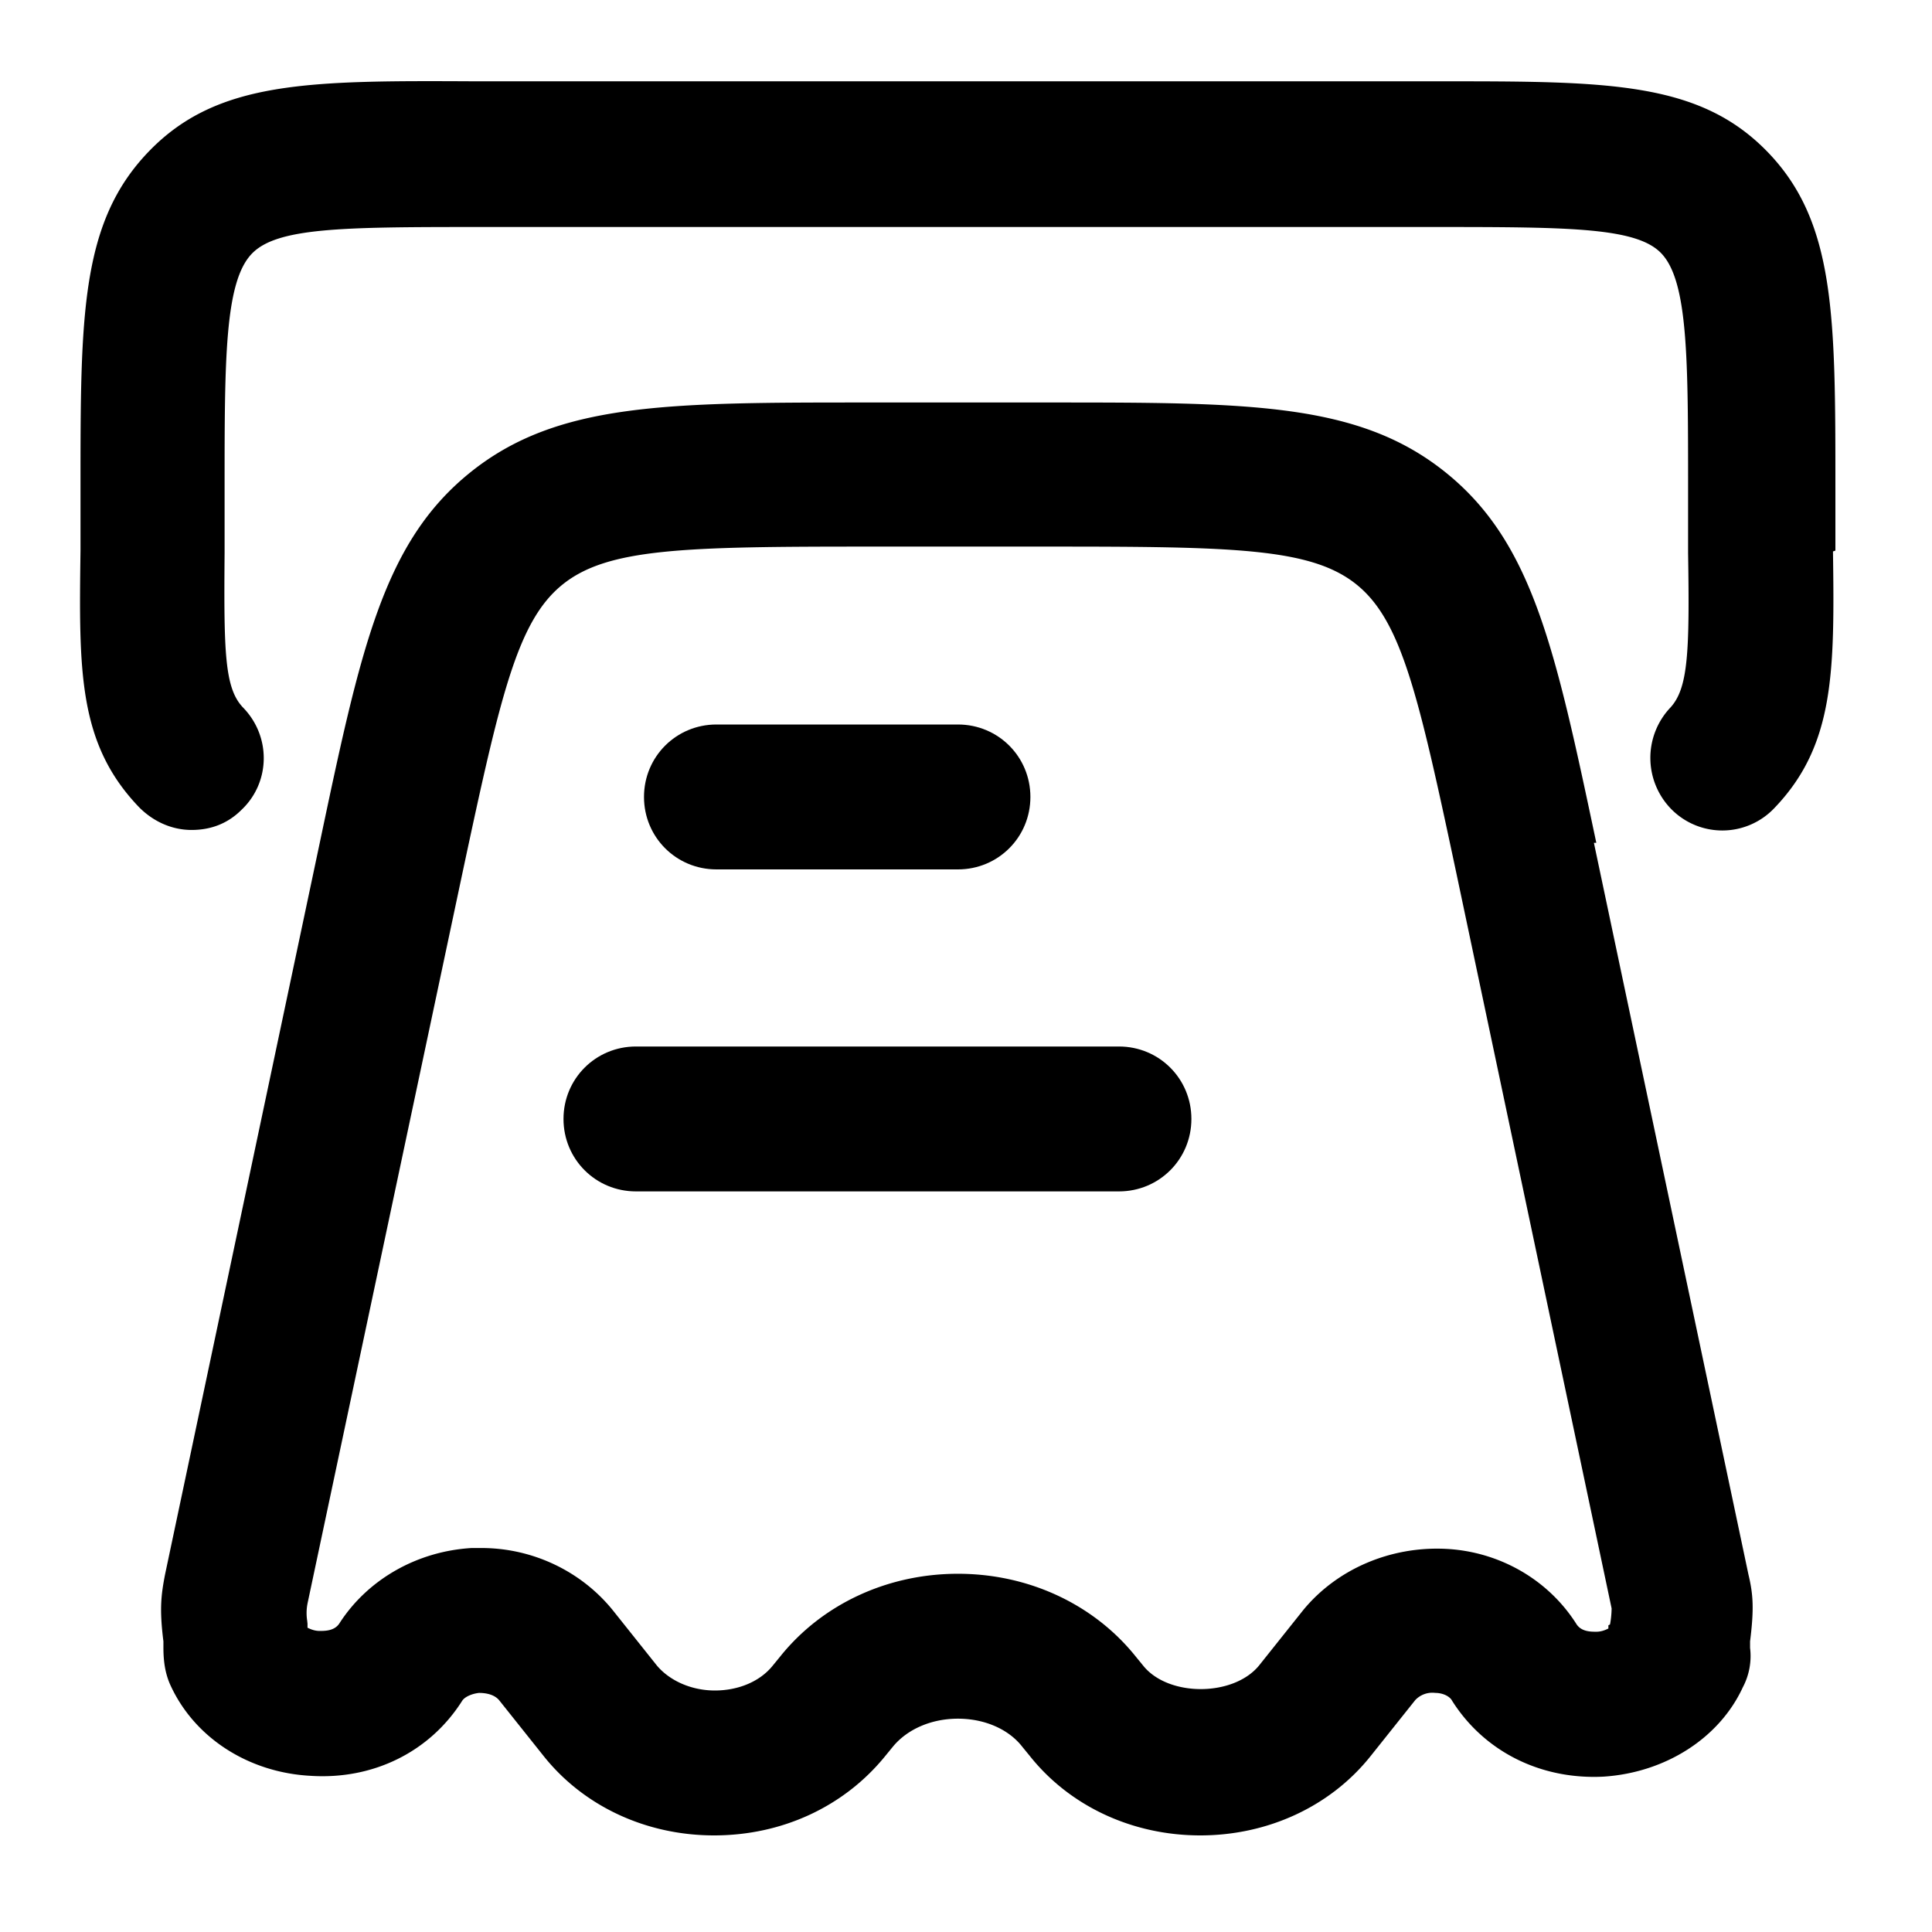 <svg xmlns="http://www.w3.org/2000/svg" width="24" height="24" fill="currentColor" viewBox="0 0 24 24">
  <path d="M22.8 6.06v.78l-.03.01c.02 1.5.02 2.41-.73 3.19a.89.89 0 0 1-1.27.02.909.909 0 0 1-.02-1.27c.22-.24.24-.68.22-1.92v-.8c0-1.6 0-2.57-.33-2.92-.3-.32-1.11-.33-2.76-.33H5.89c-1.65 0-2.45.01-2.76.33-.34.35-.34 1.32-.34 2.92v.8c-.01 1.24 0 1.68.23 1.92.35.36.34.93-.02 1.27-.17.17-.38.25-.62.25s-.47-.1-.65-.28C.97 9.24.98 8.34 1 6.84v-.79c0-2.13 0-3.29.85-4.17C2.7 1 3.84 1 5.9 1.01h12c2.07 0 3.21 0 4.06.88.84.87.84 2.04.84 4.17Z"/>
  <path d="M8.9 10.8h3c.5 0 .9-.4.9-.9s-.4-.9-.9-.9h-3c-.5 0-.9.4-.9.9s.4.9.9.9Zm-1 2.2h6c.5 0 .9.4.9.9s-.4.9-.9.9h-6c-.5 0-.9-.4-.9-.9s.4-.9.9-.9Z"/>
  <path fill-rule="evenodd" d="M17.96 5.87c1.08.87 1.36 2.19 1.87 4.6h-.03l1.92 9.09c.06.25.07.43.02.83v.08a.83.83 0 0 1-.09.49c-.29.63-.96 1.06-1.73 1.11-.78.04-1.48-.31-1.88-.94-.03-.06-.12-.1-.21-.1a.291.291 0 0 0-.25.09l-.55.69c-.5.63-1.28.99-2.12.99-.84 0-1.62-.36-2.12-.99l-.09-.11c-.17-.22-.47-.35-.8-.35-.33 0-.63.13-.81.35l-.09.11c-.51.63-1.28.99-2.13.99-.84 0-1.62-.36-2.12-.99l-.55-.69c-.06-.07-.16-.09-.25-.09-.09.01-.18.05-.21.1-.4.63-1.1.98-1.88.93-.77-.04-1.44-.47-1.74-1.12-.07-.15-.09-.31-.09-.47v-.08c-.05-.4-.03-.57.02-.83l1.92-9.08c.51-2.42.79-3.74 1.87-4.61C6.92 5 8.29 5 10.76 5h2.28c2.48 0 3.84 0 4.92.87Zm2.02 14.36v-.04l.02-.01c.02-.1.02-.2.02-.2l-1.93-9.14c-.47-2.21-.68-3.13-1.24-3.58-.56-.45-1.51-.47-3.79-.47h-2.28c-2.28 0-3.23.02-3.79.47-.56.45-.77 1.36-1.24 3.56l-1.93 9.1a.614.614 0 0 0-.004.213l.004.037v.05c.04.02.09.04.15.04.07 0 .19 0 .25-.1.35-.54.96-.89 1.64-.93h.12c.64 0 1.24.29 1.63.77l.55.69c.16.19.43.31.72.31s.56-.11.72-.31l.09-.11c.52-.65 1.33-1.03 2.21-1.03.88 0 1.69.38 2.21 1.03l.09.11c.31.39 1.12.39 1.44 0l.55-.69c.42-.51 1.08-.79 1.76-.76.67.03 1.28.38 1.63.93.06.1.18.1.25.1.06 0 .11-.02.15-.04Z" clip-rule="evenodd"/>
</svg>

